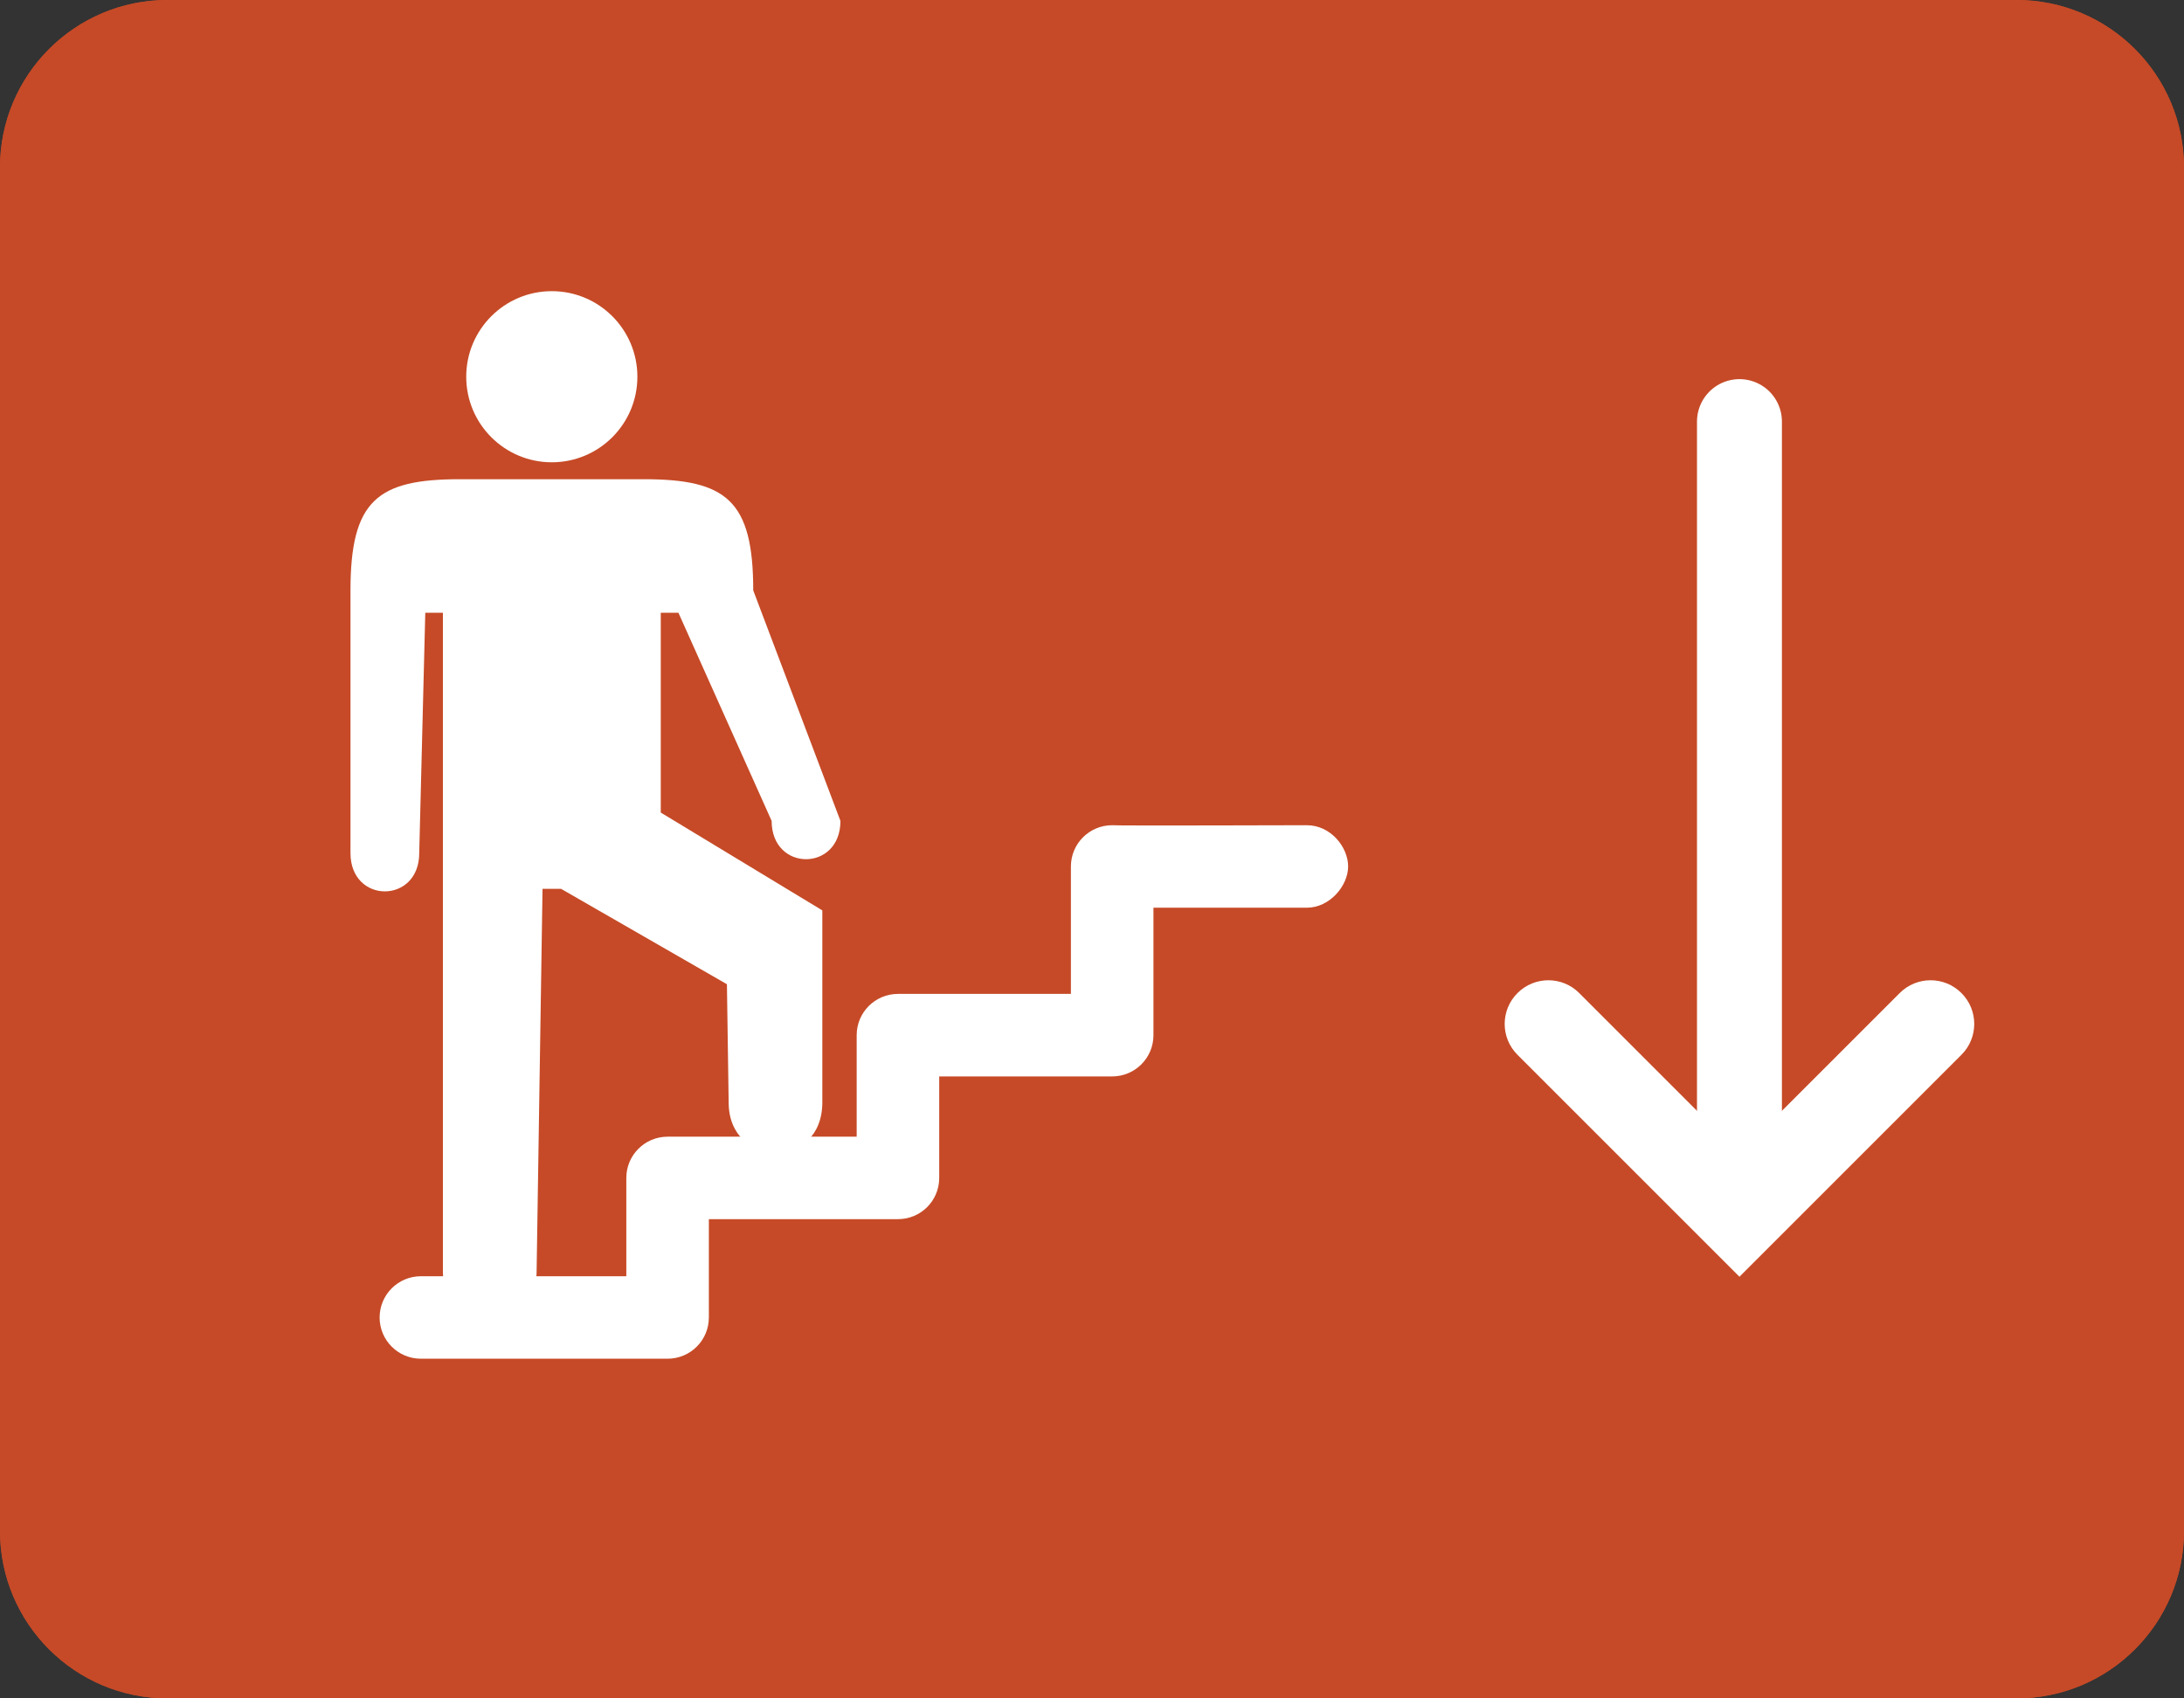 <?xml version="1.0" encoding="utf-8"?>
<!-- Generator: Adobe Illustrator 19.1.0, SVG Export Plug-In . SVG Version: 6.00 Build 0)  -->
<!DOCTYPE svg PUBLIC "-//W3C//DTD SVG 1.1//EN" "http://www.w3.org/Graphics/SVG/1.1/DTD/svg11.dtd">
<svg version="1.1" id="Layer_1" xmlns="http://www.w3.org/2000/svg" xmlns:xlink="http://www.w3.org/1999/xlink" x="0px" y="0px"
	 width="44px" height="34.222px" viewBox="0 0 44 34.222"
	 style="enable-background:new 0 0 44 34.222;" xml:space="preserve">
<rect x="0" y="0" width="44" height="34.222" fill="#333333" stroke="none"/>
<style type="text/css">
	.st0{fill:#C64A27;}
	.st1{fill:#FFFFFF;}
	.st2{fill:none;stroke:#FFFFFF;stroke-width:1.711;stroke-linecap:round;stroke-miterlimit:10;}
</style>
<g>
	<path class="st0" d="M44,30.848c0,1.863-1.511,3.374-3.374,3.374H3.374
		C1.511,34.222,0,32.711,0,30.848V3.374C0,1.511,1.511,0,3.374,0h37.252
		c1.863,0,3.374,1.511,3.374,3.374V30.848z"/>
	<g>
		<g>
			<path class="st1" d="M13.449,27.378H8.479c-0.458,0-0.831-0.371-0.831-0.831
				c0-0.459,0.373-0.831,0.831-0.831h4.139v-1.981c0-0.457,0.371-0.831,0.831-0.831
				h3.81v-2.045c0-0.459,0.372-0.832,0.832-0.832h3.484v-2.568
				c0-0.458,0.371-0.831,0.831-0.831c0,0.012,3.922,0,3.922,0
				c0.482,0,0.832,0.441,0.832,0.831s-0.372,0.831-0.831,0.831h-3.091v2.569
				c0,0.459-0.372,0.831-0.832,0.831h-3.484v2.045c0,0.46-0.371,0.831-0.831,0.831
				h-3.81v1.981C14.281,27.006,13.909,27.378,13.449,27.378L13.449,27.378z"/>
		</g>
		<g>
			<g>
				<circle class="st1" cx="11.117" cy="7.591" r="1.724"/>
			</g>
			<path class="st1" d="M9.264,9.656h1.853h1.854c1.662,0,2.204,0.427,2.204,2.24
				l1.757,4.645c0,1.029-1.386,1.029-1.386,0l-1.878-4.194h-0.356v4.026l3.255,1.971
				v3.87c0,1.375-1.887,1.335-1.887,0l-0.035-2.382l-3.341-1.922h-0.374
				l-0.119,7.696c0,1.334-1.888,1.375-1.888,0V12.347H8.568l-0.122,4.843
				c0,1.028-1.385,1.028-1.385,0v-5.294C7.062,10.083,7.603,9.656,9.264,9.656z"/>
		</g>
	</g>
</g>
<g>
	<g id="thin_x5F_right_x5F_arrow_3_">
		<path class="st1" d="M39.774,13.59c0,0.225-0.086,0.45-0.258,0.622
			c-0.344,0.344-0.901,0.344-1.244,0l-3.228-3.228l-3.228,3.228
			c-0.344,0.344-0.901,0.344-1.244,0c-0.344-0.343-0.344-0.901,0-1.244l4.472-4.472
			l4.472,4.472C39.688,13.139,39.774,13.364,39.774,13.59z"/>
	</g>
	<line class="st2" x1="35.044" y1="11.06" x2="35.044" y2="25.727"/>
</g>
<g>
	<g>
		<path class="st0" d="M44,30.848c0,1.863-1.511,3.374-3.374,3.374H3.374
			C1.511,34.222,0,32.711,0,30.848V3.374C0,1.511,1.511,0,3.374,0h37.252
			c1.863,0,3.374,1.511,3.374,3.374V30.848z"/>
		<g>
			<g>
				<path class="st1" d="M13.449,27.378H8.479c-0.458,0-0.831-0.371-0.831-0.831
					c0-0.459,0.373-0.831,0.831-0.831h4.139v-1.981c0-0.457,0.371-0.831,0.831-0.831
					h3.81v-2.045c0-0.459,0.372-0.832,0.832-0.832h3.484v-2.568
					c0-0.458,0.371-0.831,0.831-0.831c0,0.012,3.922,0,3.922,0
					c0.482,0,0.832,0.441,0.832,0.831s-0.372,0.831-0.831,0.831h-3.091v2.569
					c0,0.459-0.372,0.831-0.832,0.831h-3.484v2.045c0,0.46-0.371,0.831-0.831,0.831
					h-3.81v1.981C14.281,27.006,13.909,27.378,13.449,27.378L13.449,27.378z"/>
			</g>
			<g>
				<g>
					<circle class="st1" cx="11.117" cy="7.591" r="1.724"/>
				</g>
				<path class="st1" d="M9.264,9.656h1.853h1.854c1.662,0,2.204,0.427,2.204,2.24
					l1.757,4.645c0,1.029-1.386,1.029-1.386,0l-1.878-4.194h-0.356v4.026
					l3.255,1.971v3.87c0,1.375-1.887,1.335-1.887,0l-0.035-2.382l-3.341-1.922
					h-0.374l-0.119,7.696c0,1.334-1.888,1.375-1.888,0V12.347H8.568l-0.122,4.843
					c0,1.028-1.385,1.028-1.385,0v-5.294C7.062,10.083,7.603,9.656,9.264,9.656z"/>
			</g>
		</g>
	</g>
	<g>
		<g id="thin_x5F_right_x5F_arrow_2_">
			<path class="st1" d="M30.314,20.632c0-0.225,0.086-0.45,0.258-0.622
				c0.344-0.344,0.901-0.344,1.244,0l3.228,3.228l3.228-3.228
				c0.344-0.344,0.901-0.344,1.244,0c0.344,0.343,0.344,0.901,0,1.244l-4.472,4.472
				l-4.472-4.472C30.4,21.083,30.314,20.857,30.314,20.632z"/>
		</g>
		<line class="st2" x1="35.044" y1="23.162" x2="35.044" y2="8.495"/>
	</g>
</g>
</svg>
